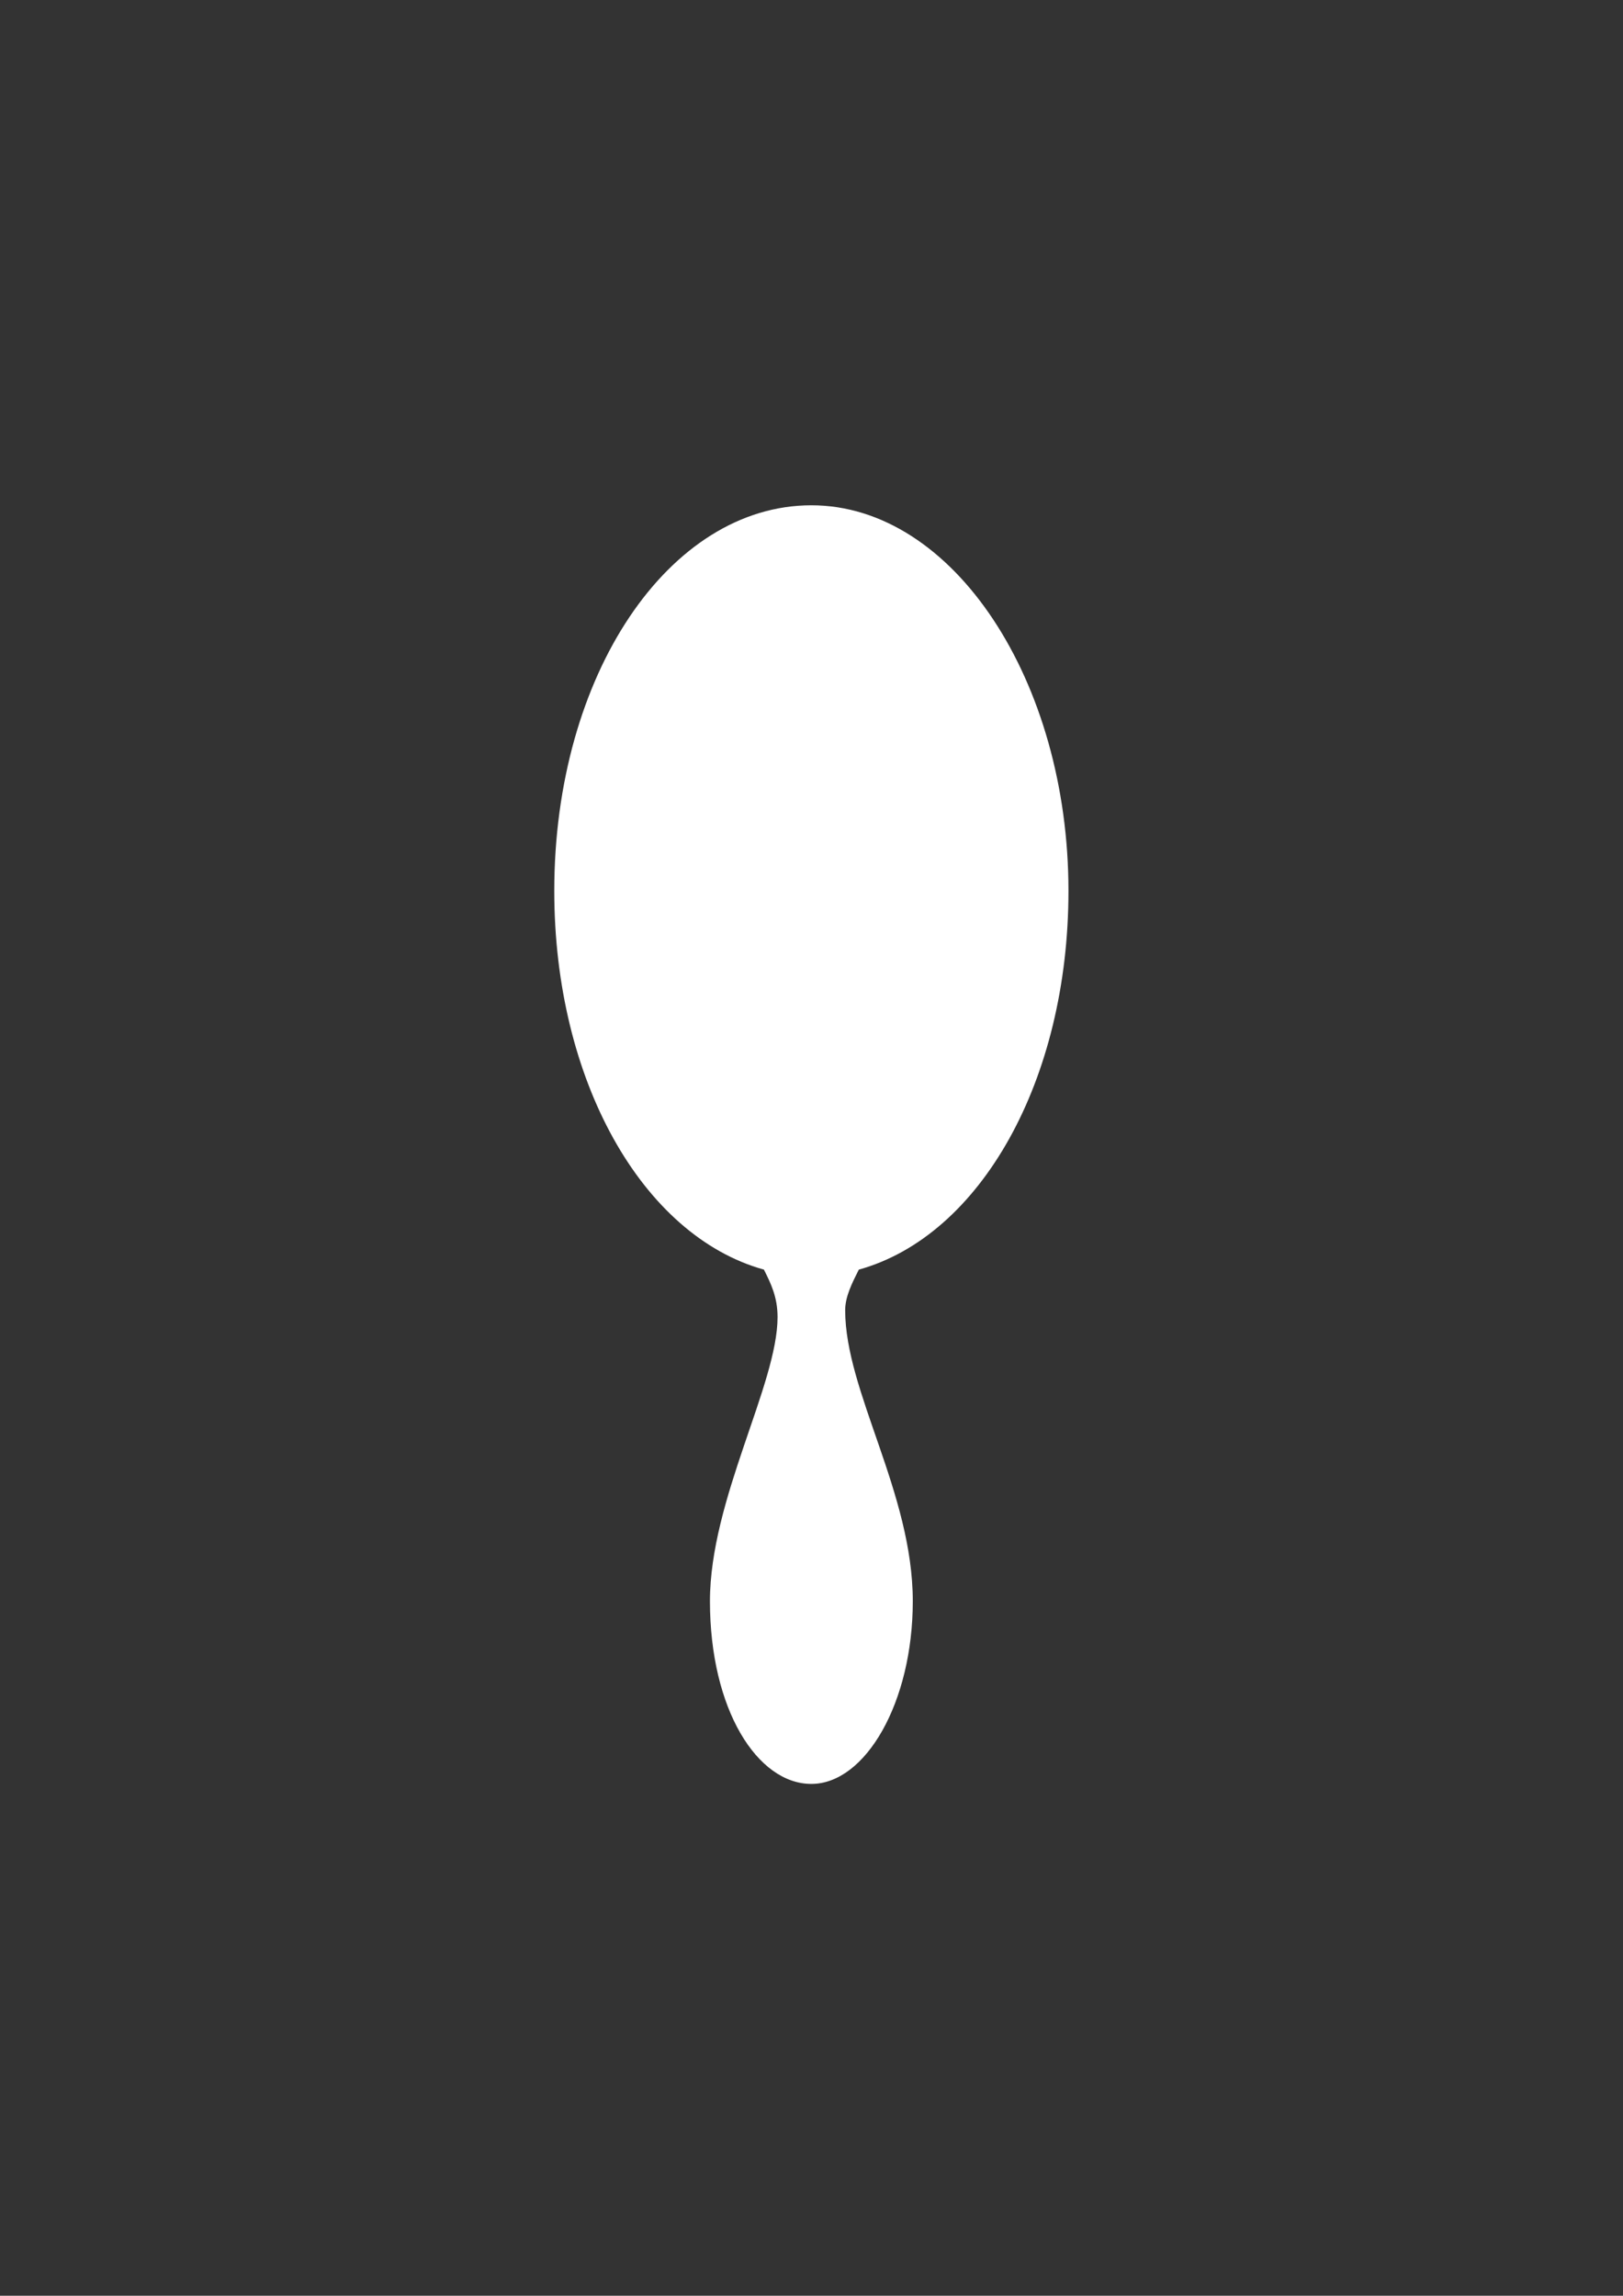 <?xml version="1.0" encoding="utf-8"?>
<!-- Generator: Adobe Illustrator 18.0.0, SVG Export Plug-In . SVG Version: 6.00 Build 0)  -->
<!DOCTYPE svg PUBLIC "-//W3C//DTD SVG 1.1//EN" "http://www.w3.org/Graphics/SVG/1.1/DTD/svg11.dtd">
<svg version="1.1" id="Capa_1" xmlns="http://www.w3.org/2000/svg" xmlns:xlink="http://www.w3.org/1999/xlink" x="0px" y="0px"
	 viewBox="0 0 595.3 841.9" enable-background="new 0 0 595.3 841.9" xml:space="preserve">
<rect x="0" y="0" width="595.3" height="841.9" fill="#333333" stroke="none"/>
<g id="guia" display="none">
</g>
<g id="guia2">
</g>
<g id="Capa_3">
	<g>
		<path fill="#FFFFFF" d="M285.2,483c0-7.4-2.5-12.4-5-17.4c-44.6-12.4-76.9-69.4-76.9-138.9c0-79.4,42.2-141.4,94.3-141.4
			s94.3,64.5,94.3,141.4c0,69.4-32.2,126.5-76.9,138.9c-2.5,5-5,9.9-5,14.9c0,29.8,24.8,67,24.8,106.7c0,37.2-17.4,67-37.2,67
			s-37.2-27.3-37.2-67C260.4,549.9,285.2,507.8,285.2,483L285.2,483z"/>
		<path fill="#FFFFFF" d="M297.6,443.3c29.8,0,69.4-42.2,69.4-116.6s-39.7-116.6-69.4-116.6c-29.8,0-69.4,42.2-69.4,116.6
			S267.9,443.3,297.6,443.3L297.6,443.3z"/>
		<path fill="#FFFFFF" d="M262.9,354c0-5,2.5-7.4,7.4-7.4s7.4,2.5,7.4,7.4s-2.5,7.4-7.4,7.4C267.9,361.4,262.9,358.9,262.9,354
			L262.9,354z"/>
		<path fill="#FFFFFF" d="M262.9,408.5c0-5,2.5-7.4,7.4-7.4s7.4,2.5,7.4,7.4s-2.5,7.4-7.4,7.4C267.9,416,262.9,411,262.9,408.5
			L262.9,408.5z"/>
		<path fill="#FFFFFF" d="M317.5,408.5c0-5,2.5-7.4,7.4-7.4s7.4,2.5,7.4,7.4s-2.5,7.4-7.4,7.4C320,416,317.5,411,317.5,408.5
			L317.5,408.5z"/>
		<path fill="#FFFFFF" d="M317.5,247.3c0-5,2.5-7.4,7.4-7.4s7.4,2.5,7.4,7.4s-2.5,7.4-7.4,7.4C320,254.8,317.5,252.3,317.5,247.3
			L317.5,247.3z"/>
		<path fill="#FFFFFF" d="M262.9,247.3c0-5,2.5-7.4,7.4-7.4s7.4,2.5,7.4,7.4s-2.5,7.4-7.4,7.4C267.9,254.8,262.9,252.3,262.9,247.3
			L262.9,247.3z"/>
		<path fill="#FFFFFF" d="M329.9,274.6c0-5,2.5-7.4,7.4-7.4s7.4,2.5,7.4,7.4c0,5-2.5,7.4-7.4,7.4C334.8,282,329.9,277.1,329.9,274.6
			L329.9,274.6z"/>
		<path fill="#FFFFFF" d="M250.5,274.6c0-5,2.5-7.4,7.4-7.4c5,0,7.4,2.5,7.4,7.4c0,5-2.5,7.4-7.4,7.4
			C253,282,250.5,277.1,250.5,274.6L250.5,274.6z"/>
		<path fill="#FFFFFF" d="M329.9,381.3c0-5,2.5-7.4,7.4-7.4s7.4,2.5,7.4,7.4s-2.5,7.4-7.4,7.4C334.8,388.7,329.9,383.7,329.9,381.3
			L329.9,381.3z"/>
		<path fill="#FFFFFF" d="M250.5,381.3c0-5,2.5-7.4,7.4-7.4c5,0,7.4,2.5,7.4,7.4s-2.5,7.4-7.4,7.4
			C253,388.7,250.5,383.7,250.5,381.3L250.5,381.3z"/>
		<path fill="#FFFFFF" d="M290.2,408.5c0-5,2.5-7.4,7.4-7.4s7.4,2.5,7.4,7.4s-2.5,7.4-7.4,7.4S290.2,411,290.2,408.5L290.2,408.5z"
			/>
		<path fill="#FFFFFF" d="M290.2,247.3c0-5,2.5-7.4,7.4-7.4s7.4,2.5,7.4,7.4s-2.5,7.4-7.4,7.4S290.2,252.3,290.2,247.3L290.2,247.3z
			"/>
		<path fill="#FFFFFF" d="M290.2,354c0-5,2.5-7.4,7.4-7.4s7.4,2.5,7.4,7.4s-2.5,7.4-7.4,7.4S290.2,358.9,290.2,354L290.2,354z"/>
		<path fill="#FFFFFF" d="M317.5,354c0-5,2.5-7.4,7.4-7.4s7.4,2.5,7.4,7.4s-2.5,7.4-7.4,7.4C320,361.4,317.5,358.9,317.5,354
			L317.5,354z"/>
		<path fill="#FFFFFF" d="M302.6,381.3c0-5,2.5-7.4,7.4-7.4s7.4,2.5,7.4,7.4s-2.5,7.4-7.4,7.4C307.6,388.7,302.6,383.7,302.6,381.3
			L302.6,381.3z"/>
		<path fill="#FFFFFF" d="M277.8,381.3c0-5,2.5-7.4,7.4-7.4s7.4,2.5,7.4,7.4s-2.5,7.4-7.4,7.4S277.8,383.7,277.8,381.3L277.8,381.3z
			"/>
		<path fill="#FFFFFF" d="M302.6,274.6c0-5,2.5-7.4,7.4-7.4s7.4,2.5,7.4,7.4c0,5-2.5,7.4-7.4,7.4C307.6,282,302.6,277.1,302.6,274.6
			L302.6,274.6z"/>
		<path fill="#FFFFFF" d="M277.8,274.6c0-5,2.5-7.4,7.4-7.4s7.4,2.5,7.4,7.4c0,5-2.5,7.4-7.4,7.4S277.8,277.1,277.8,274.6
			L277.8,274.6z"/>
		<path fill="#FFFFFF" d="M262.9,299.4c0-5,2.5-7.4,7.4-7.4s7.4,2.5,7.4,7.4c0,5-2.5,7.4-7.4,7.4
			C267.9,306.8,262.9,304.4,262.9,299.4L262.9,299.4z"/>
		<path fill="#FFFFFF" d="M290.2,299.4c0-5,2.5-7.4,7.4-7.4s7.4,2.5,7.4,7.4c0,5-2.5,7.4-7.4,7.4S290.2,304.4,290.2,299.4
			L290.2,299.4z"/>
		<path fill="#FFFFFF" d="M317.5,299.4c0-5,2.5-7.4,7.4-7.4s7.4,2.5,7.4,7.4c0,5-2.5,7.4-7.4,7.4C320,306.8,317.5,304.4,317.5,299.4
			L317.5,299.4z"/>
		<path fill="#FFFFFF" d="M329.9,326.7c0-5,2.5-7.4,7.4-7.4s7.4,2.5,7.4,7.4s-2.5,7.4-7.4,7.4C334.8,334.1,329.9,331.7,329.9,326.7
			L329.9,326.7z"/>
		<path fill="#FFFFFF" d="M302.6,326.7c0-5,2.5-7.4,7.4-7.4s7.4,2.5,7.4,7.4s-2.5,7.4-7.4,7.4C307.6,334.1,302.6,331.7,302.6,326.7
			L302.6,326.7z"/>
		<path fill="#FFFFFF" d="M277.8,326.7c0-5,2.5-7.4,7.4-7.4s7.4,2.5,7.4,7.4s-2.5,7.4-7.4,7.4S277.8,331.7,277.8,326.7L277.8,326.7z
			"/>
		<path fill="#FFFFFF" d="M250.5,326.7c0-5,2.5-7.4,7.4-7.4c5,0,7.4,2.5,7.4,7.4s-2.5,7.4-7.4,7.4
			C253,334.1,250.5,331.7,250.5,326.7L250.5,326.7z"/>
		<path fill="#FFFFFF" d="M287.7,621.9c0,5,5,9.9,9.9,9.9s9.9-5,9.9-9.9c0-5-5-9.9-9.9-9.9S287.7,614.4,287.7,621.9L287.7,621.9z"/>
	</g>
</g>
</svg>
